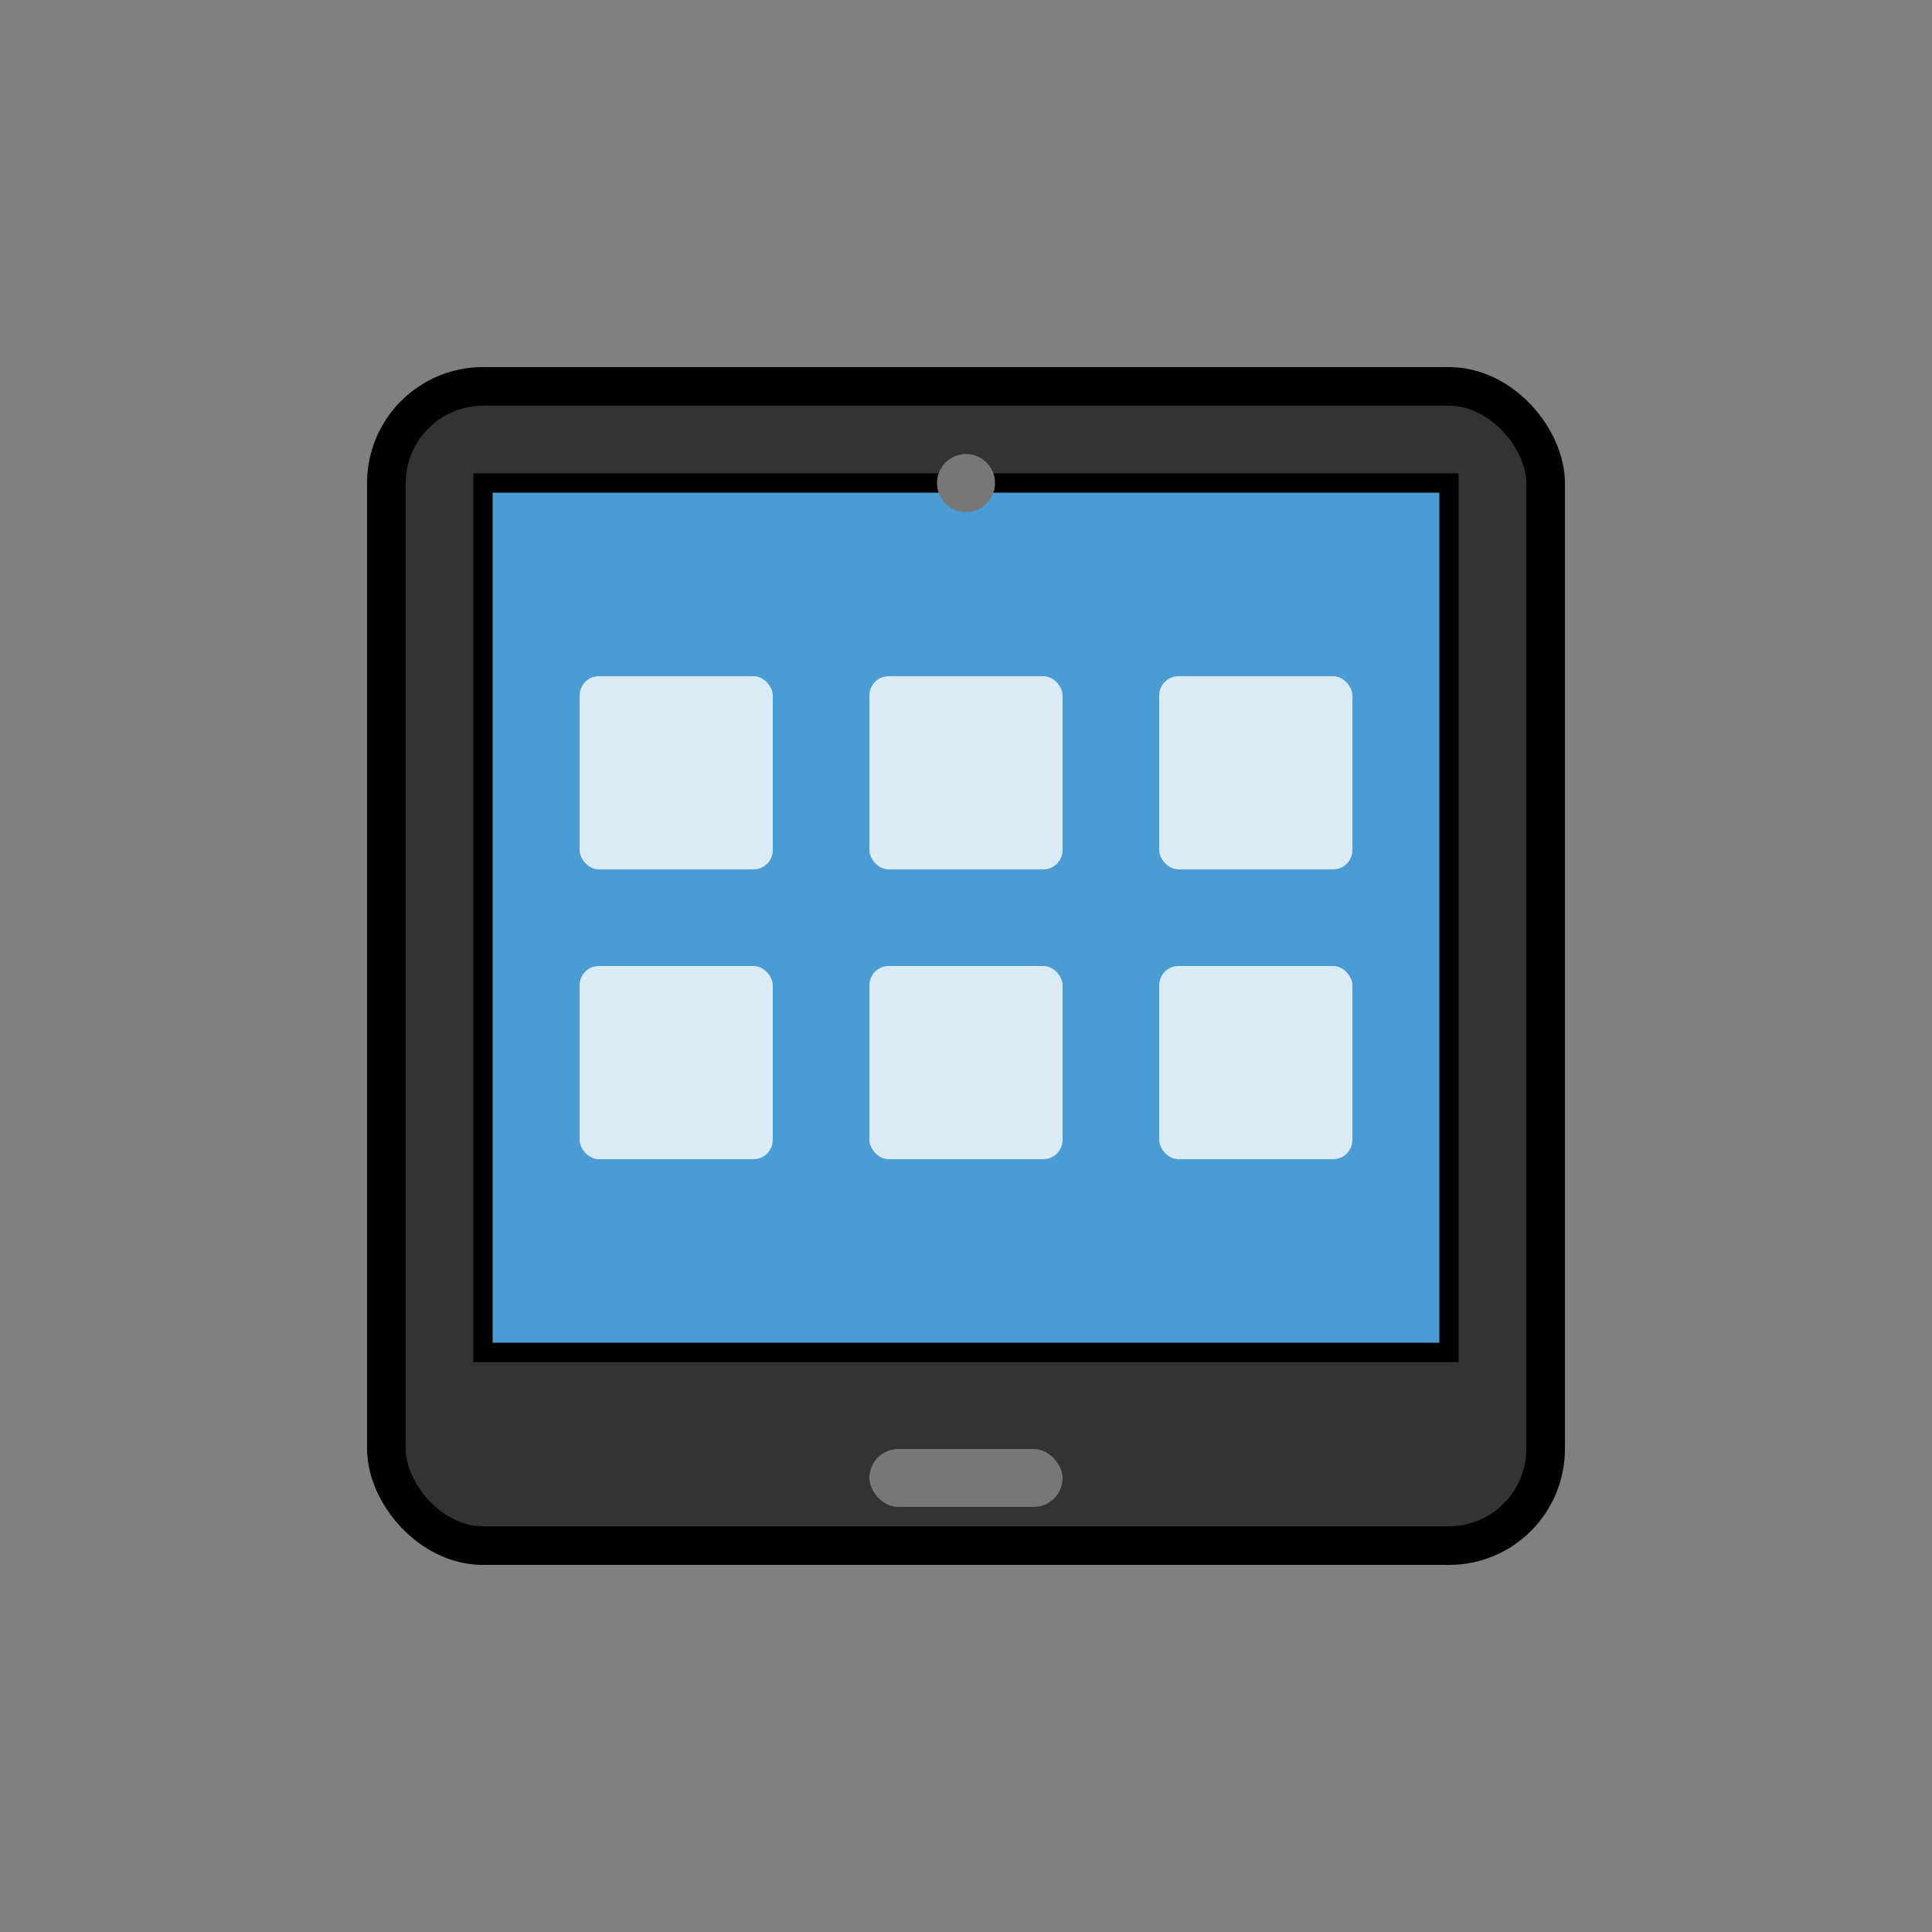 <svg xmlns="http://www.w3.org/2000/svg" viewBox="0 0 100 100">
  <rect x="0" y="0" width="100" height="100" fill="#808080" stroke="none"/>
  <rect x="20" y="20" width="60" height="60" rx="5" ry="5" fill="#333" stroke="#000" stroke-width="2"/>
  <rect x="25" y="25" width="50" height="45" fill="#4B9CD3" stroke="#000" stroke-width="1"/>
  <rect x="45" y="75" width="10" height="3" rx="1.5" ry="1.5" fill="#777"/>
  <circle cx="50" cy="25" r="1.5" fill="#777"/>
  <rect x="30" y="35" width="10" height="10" rx="1" ry="1" fill="#FFF" opacity="0.8"/>
  <rect x="45" y="35" width="10" height="10" rx="1" ry="1" fill="#FFF" opacity="0.8"/>
  <rect x="60" y="35" width="10" height="10" rx="1" ry="1" fill="#FFF" opacity="0.8"/>
  <rect x="30" y="50" width="10" height="10" rx="1" ry="1" fill="#FFF" opacity="0.8"/>
  <rect x="45" y="50" width="10" height="10" rx="1" ry="1" fill="#FFF" opacity="0.8"/>
  <rect x="60" y="50" width="10" height="10" rx="1" ry="1" fill="#FFF" opacity="0.8"/>
</svg> 
